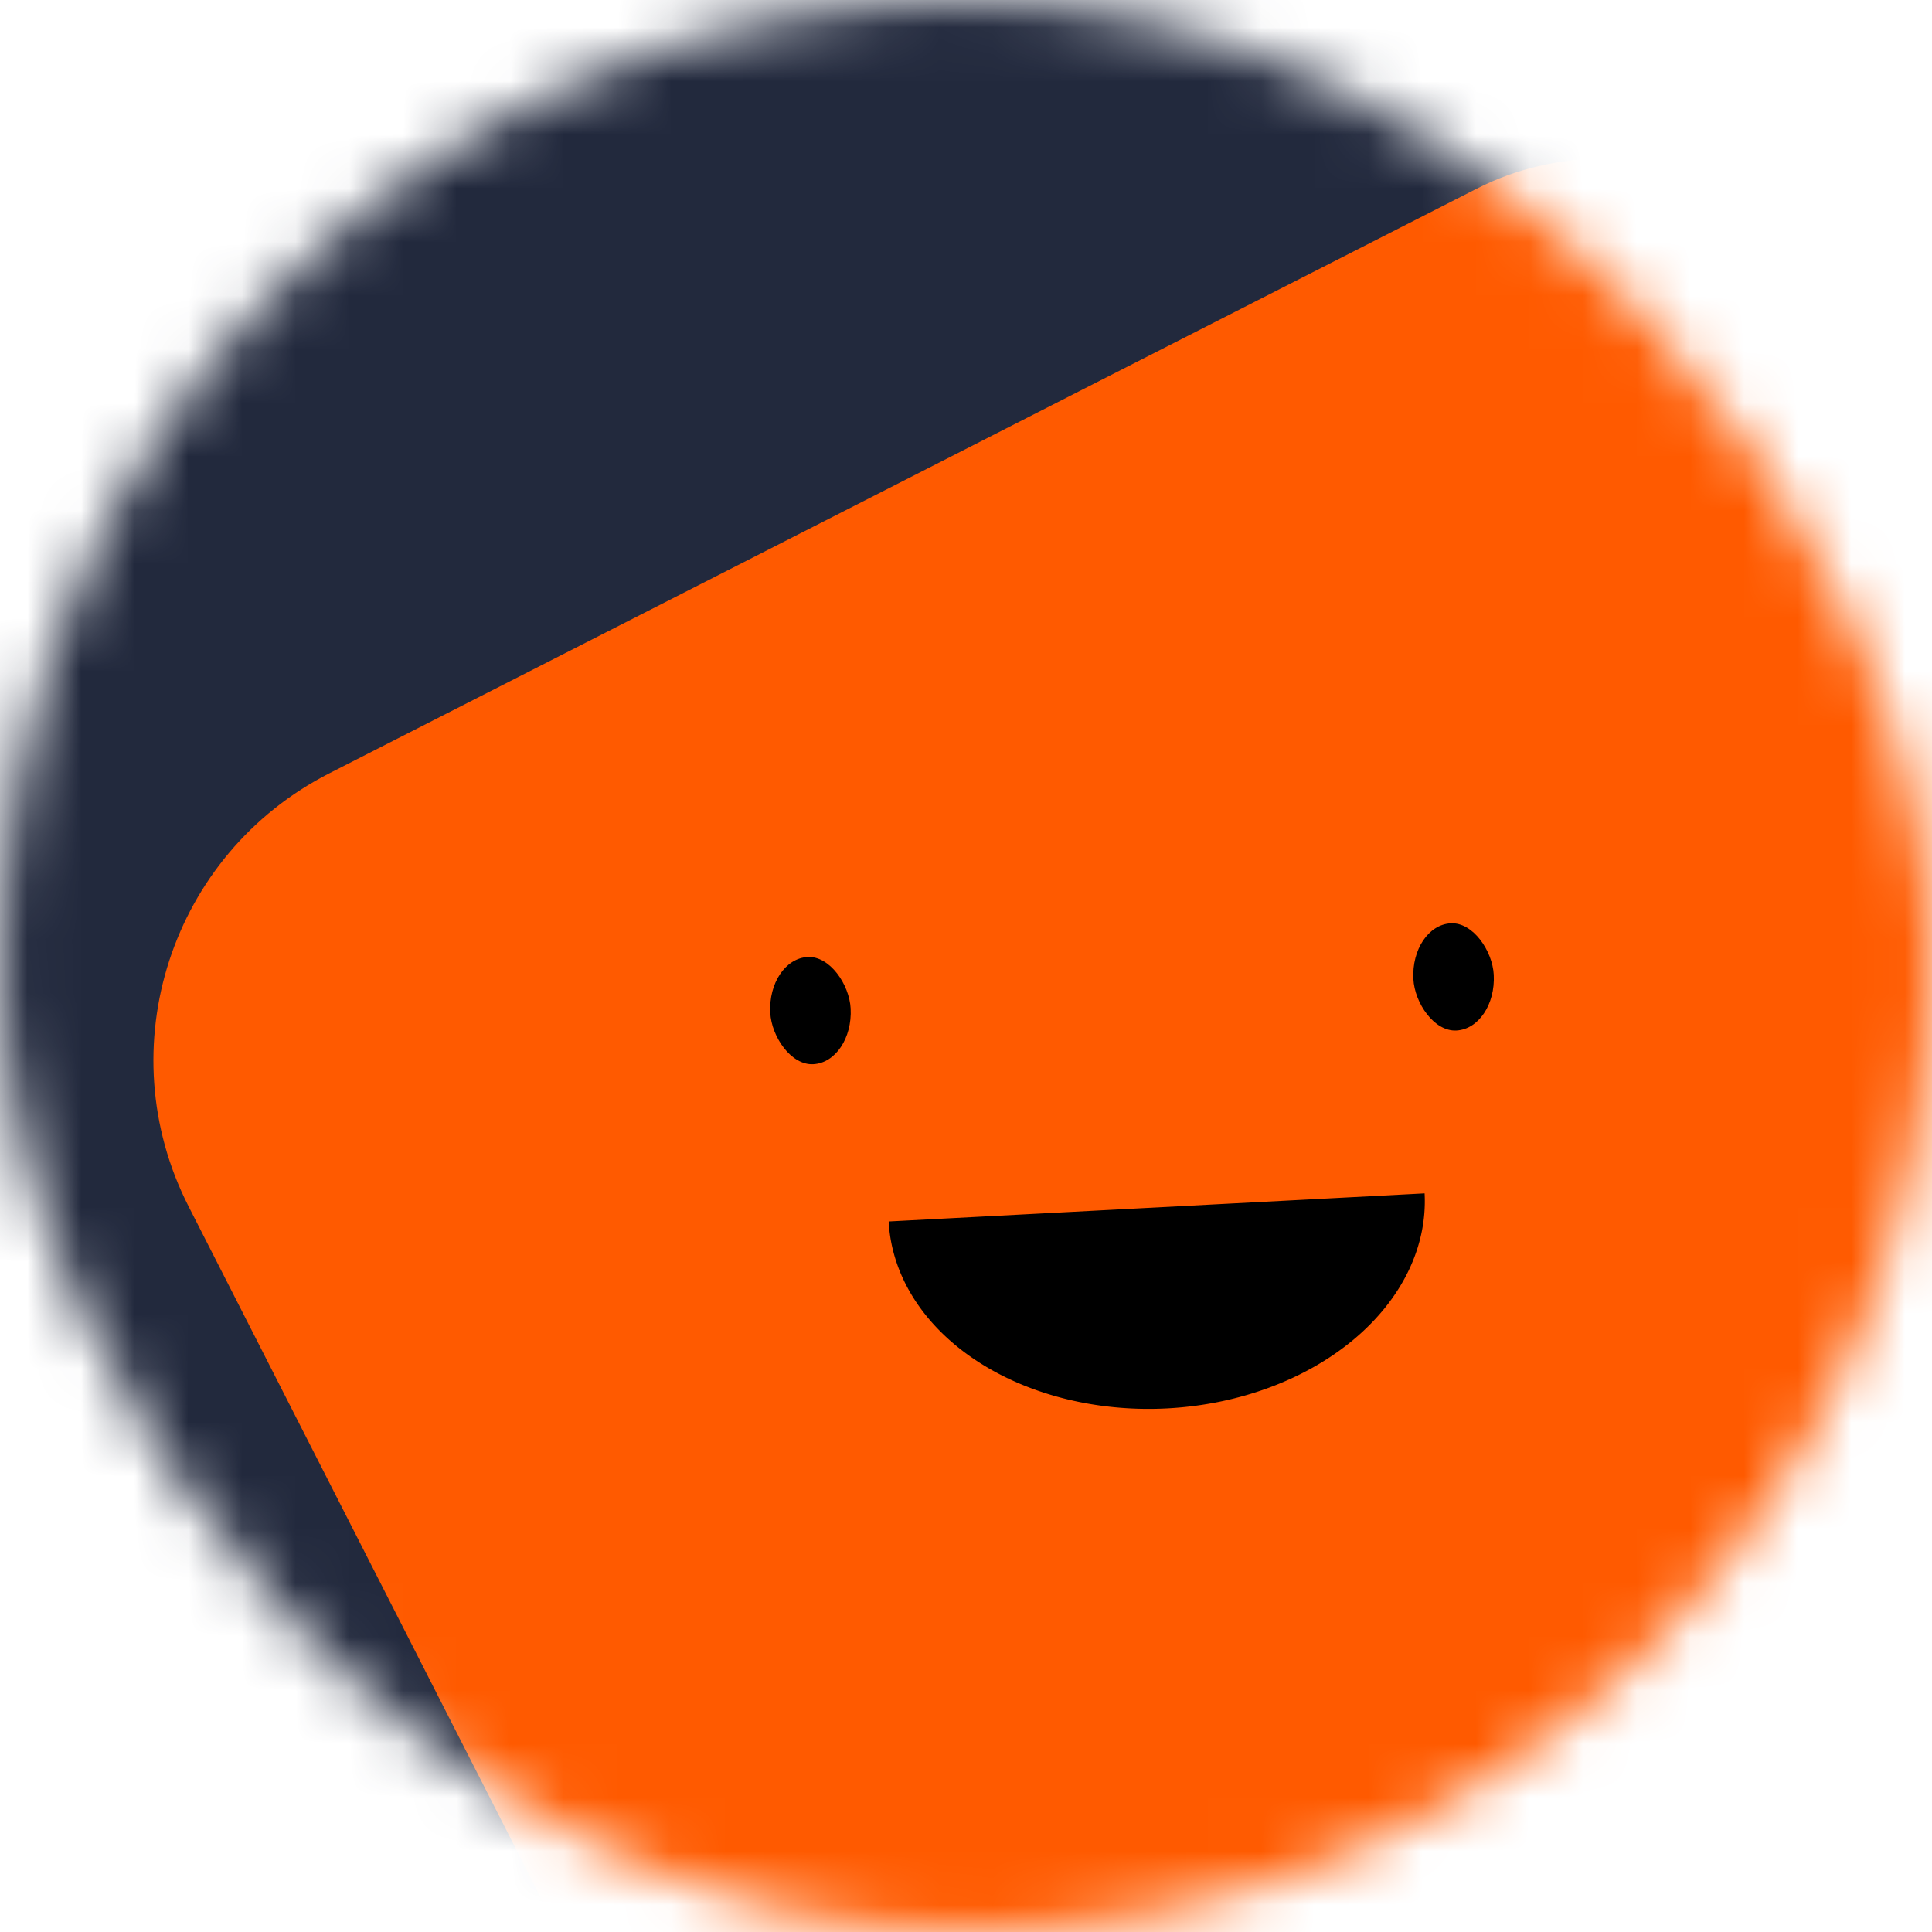 <svg viewBox="0 0 36 36" fill="none" role="img" xmlns="http://www.w3.org/2000/svg" width="80" height="80"><title>Elizabeth Cady</title><mask id="mask__beam" maskUnits="userSpaceOnUse" x="0" y="0" width="36" height="36"><rect width="36" height="36" fill="#FFFFFF" rx="72"></rect></mask><g mask="url(#mask__beam)"><rect width="36" height="36" fill="#22293d"></rect><rect x="0" y="0" width="36" height="36" transform="translate(7 7) rotate(333 18 18) scale(1)" fill="#ff5a00" rx="6"></rect><g transform="translate(3.5 3.5) rotate(-3 18 18)"><path d="M13,19 a1,0.75 0 0,0 10,0" fill="#000000"></path><rect x="11" y="14" width="1.5" height="2" rx="1" stroke="none" fill="#000000"></rect><rect x="23" y="14" width="1.5" height="2" rx="1" stroke="none" fill="#000000"></rect></g></g></svg>